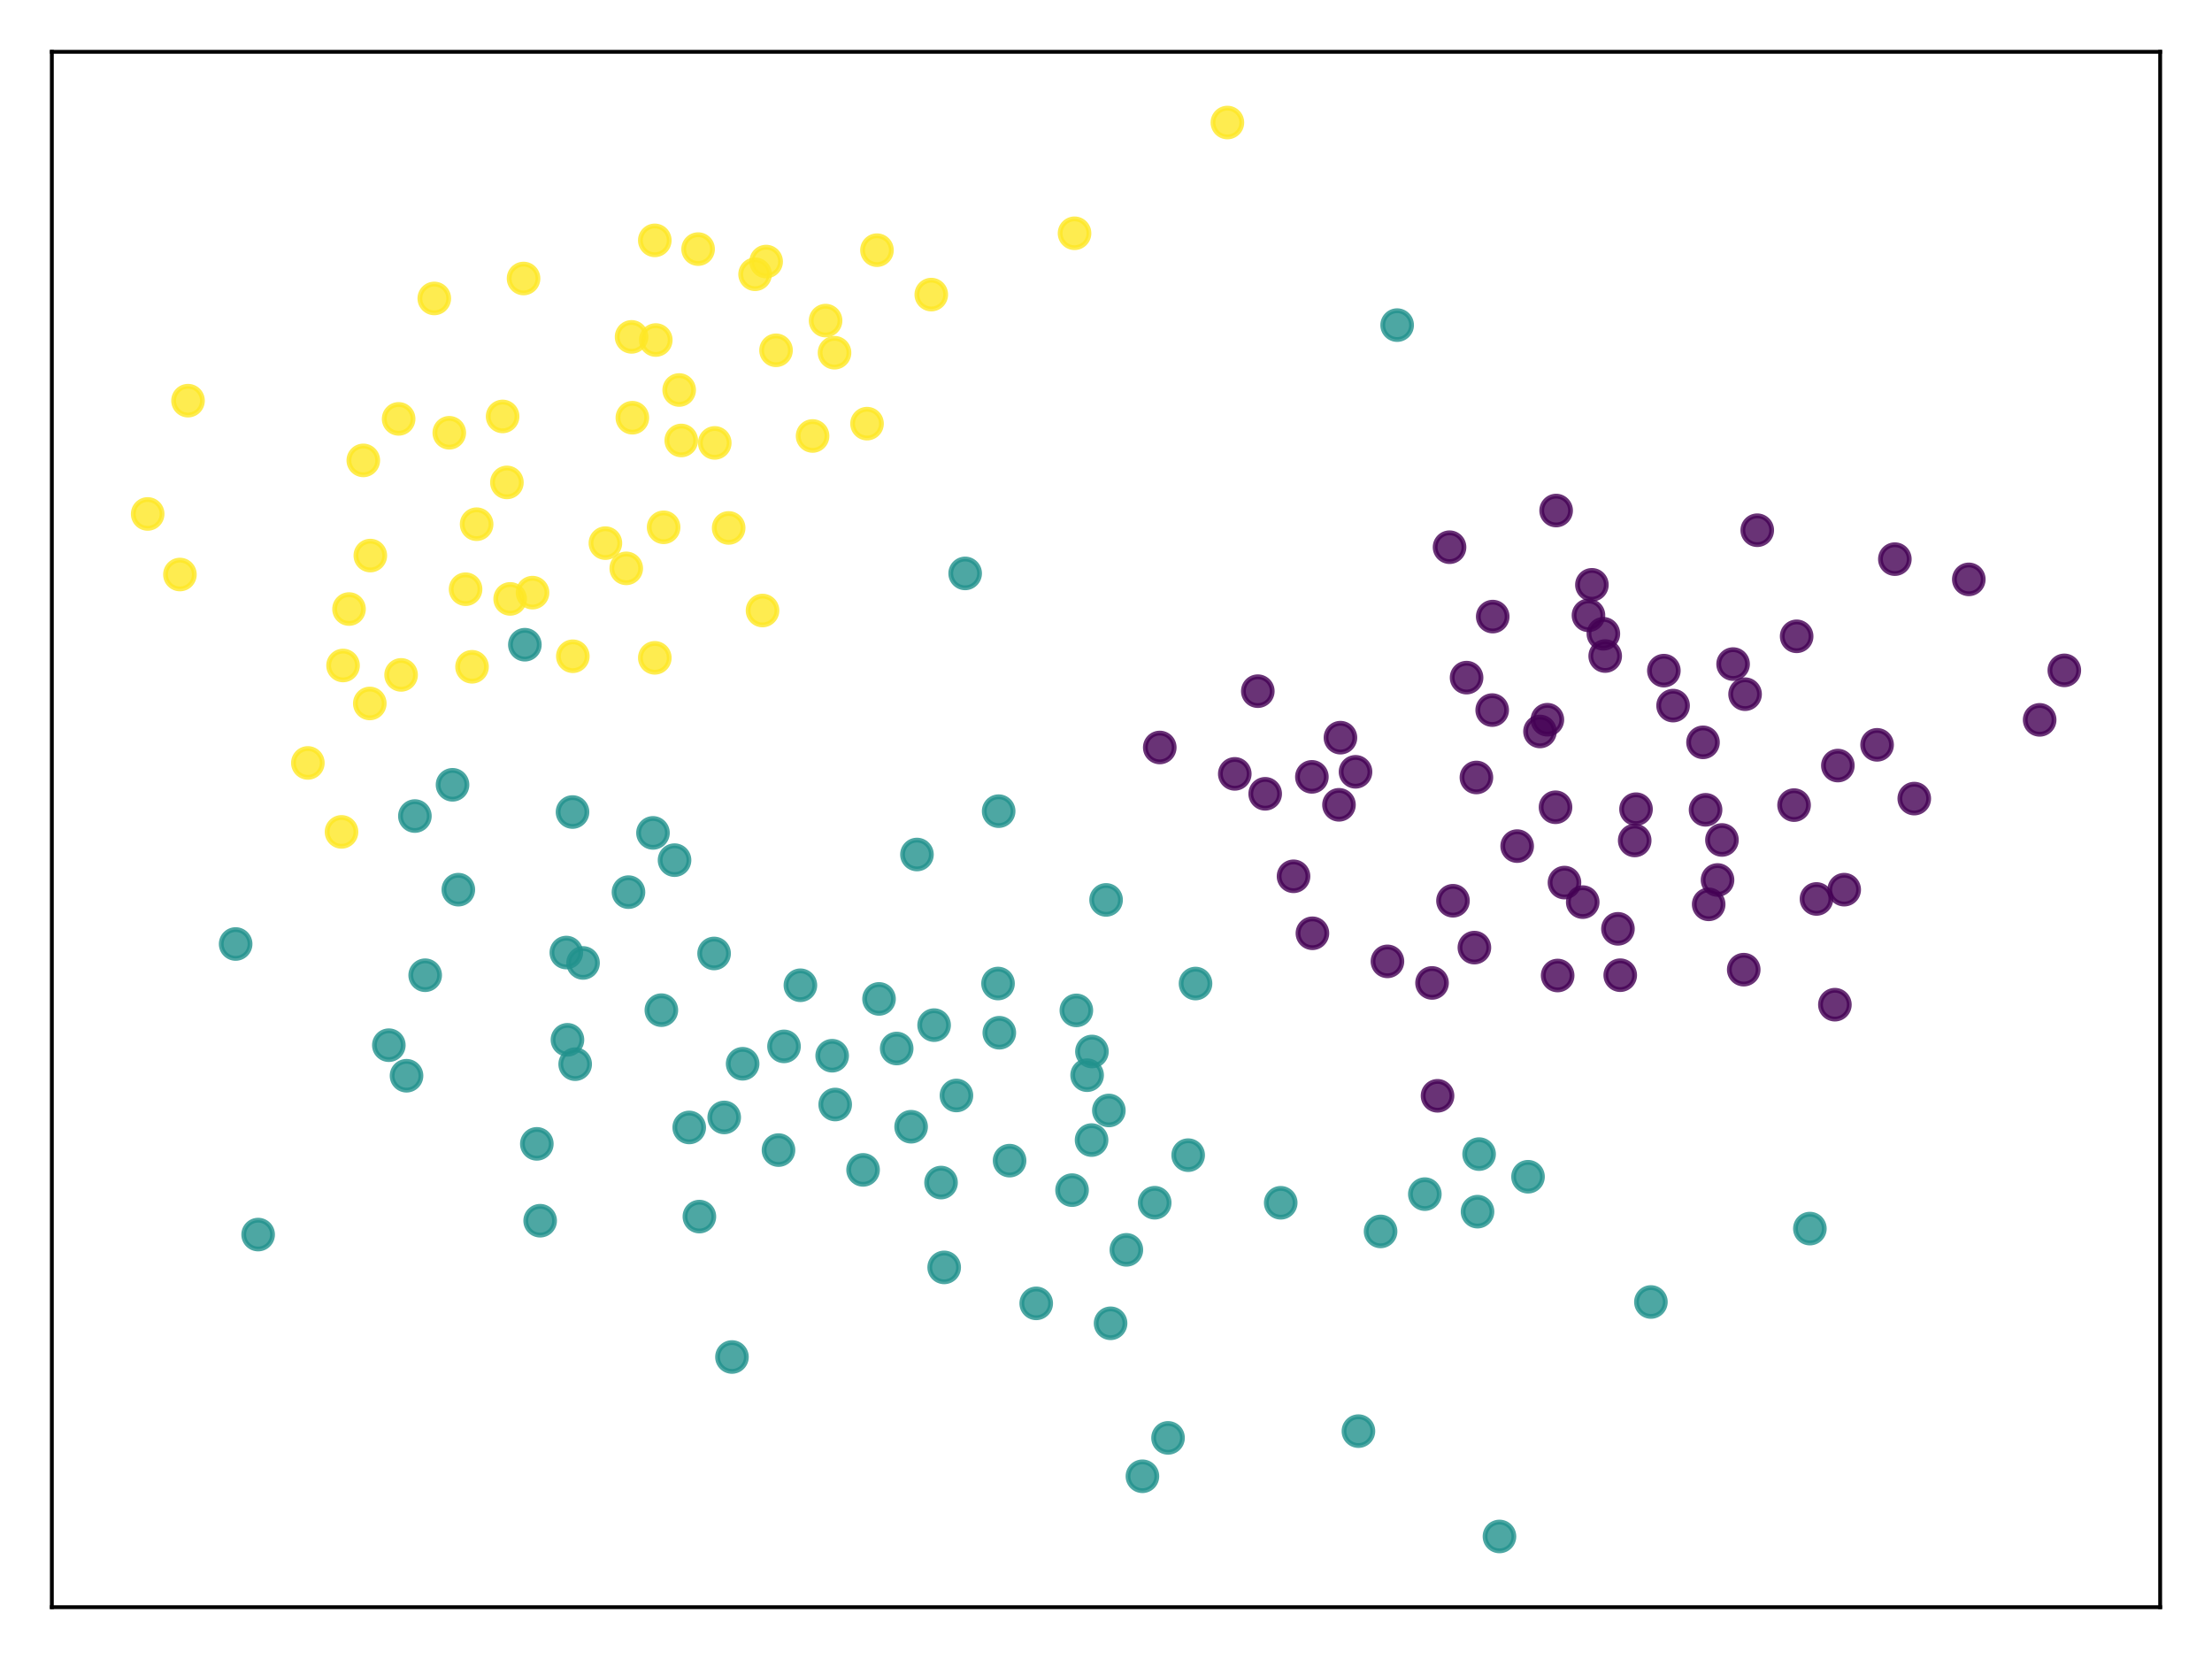 <?xml version="1.0" encoding="utf-8" standalone="no"?>
<!DOCTYPE svg PUBLIC "-//W3C//DTD SVG 1.1//EN"
  "http://www.w3.org/Graphics/SVG/1.1/DTD/svg11.dtd">
<svg xmlns:xlink="http://www.w3.org/1999/xlink" width="460.8pt" height="345.6pt" viewBox="0 0 460.8 345.6" xmlns="http://www.w3.org/2000/svg" version="1.1">
 <defs>
  <style type="text/css">*{stroke-linejoin: round; stroke-linecap: butt}</style>
 </defs>
 <g id="figure_1">
  <g id="patch_1">
   <path d="M 0 345.6 
L 460.8 345.6 
L 460.8 0 
L 0 0 
z
" style="fill: #ffffff"/>
  </g>
  <g id="axes_1">
   <g id="patch_2">
    <path d="M 10.8 334.8 
L 450 334.8 
L 450 10.8 
L 10.8 10.8 
z
" style="fill: #ffffff"/>
   </g>
   <g id="PathCollection_1">
    <defs>
     <path id="C0_0_f5614ab04d" d="M 0 3 
C 0.796 3 1.559 2.684 2.121 2.121 
C 2.684 1.559 3 0.796 3 -0 
C 3 -0.796 2.684 -1.559 2.121 -2.121 
C 1.559 -2.684 0.796 -3 0 -3 
C -0.796 -3 -1.559 -2.684 -2.121 -2.121 
C -2.684 -1.559 -3 -0.796 -3 0 
C -3 0.796 -2.684 1.559 -2.121 2.121 
C -1.559 2.684 -0.796 3 0 3 
z
"/>
    </defs>
    <g clip-path="url(#pb46d3616f1)">
     <use xlink:href="#C0_0_f5614ab04d" x="384.18" y="185.333" style="fill: #440154; fill-opacity: 0.8; stroke: #440154; stroke-opacity: 0.8"/>
    </g>
    <g clip-path="url(#pb46d3616f1)">
     <use xlink:href="#C0_0_f5614ab04d" x="324.489" y="203.217" style="fill: #440154; fill-opacity: 0.8; stroke: #440154; stroke-opacity: 0.8"/>
    </g>
    <g clip-path="url(#pb46d3616f1)">
     <use xlink:href="#C0_0_f5614ab04d" x="340.538" y="175.083" style="fill: #440154; fill-opacity: 0.8; stroke: #440154; stroke-opacity: 0.8"/>
    </g>
    <g clip-path="url(#pb46d3616f1)">
     <use xlink:href="#C0_0_f5614ab04d" x="424.899" y="149.961" style="fill: #440154; fill-opacity: 0.8; stroke: #440154; stroke-opacity: 0.8"/>
    </g>
    <g clip-path="url(#pb46d3616f1)">
     <use xlink:href="#C0_0_f5614ab04d" x="257.228" y="161.211" style="fill: #440154; fill-opacity: 0.8; stroke: #440154; stroke-opacity: 0.8"/>
    </g>
    <g clip-path="url(#pb46d3616f1)">
     <use xlink:href="#C0_0_f5614ab04d" x="374.275" y="132.556" style="fill: #440154; fill-opacity: 0.8; stroke: #440154; stroke-opacity: 0.8"/>
    </g>
    <g clip-path="url(#pb46d3616f1)">
     <use xlink:href="#C0_0_f5614ab04d" x="354.769" y="154.643" style="fill: #440154; fill-opacity: 0.8; stroke: #440154; stroke-opacity: 0.8"/>
    </g>
    <g clip-path="url(#pb46d3616f1)">
     <use xlink:href="#C0_0_f5614ab04d" x="334.392" y="136.666" style="fill: #440154; fill-opacity: 0.8; stroke: #440154; stroke-opacity: 0.8"/>
    </g>
    <g clip-path="url(#pb46d3616f1)">
     <use xlink:href="#C0_0_f5614ab04d" x="348.534" y="146.991" style="fill: #440154; fill-opacity: 0.8; stroke: #440154; stroke-opacity: 0.8"/>
    </g>
    <g clip-path="url(#pb46d3616f1)">
     <use xlink:href="#C0_0_f5614ab04d" x="357.794" y="183.319" style="fill: #440154; fill-opacity: 0.8; stroke: #440154; stroke-opacity: 0.8"/>
    </g>
    <g clip-path="url(#pb46d3616f1)">
     <use xlink:href="#C0_0_f5614ab04d" x="391.032" y="155.162" style="fill: #440154; fill-opacity: 0.8; stroke: #440154; stroke-opacity: 0.8"/>
    </g>
    <g clip-path="url(#pb46d3616f1)">
     <use xlink:href="#C0_0_f5614ab04d" x="305.516" y="141.161" style="fill: #440154; fill-opacity: 0.8; stroke: #440154; stroke-opacity: 0.8"/>
    </g>
    <g clip-path="url(#pb46d3616f1)">
     <use xlink:href="#C0_0_f5614ab04d" x="320.809" y="152.379" style="fill: #440154; fill-opacity: 0.8; stroke: #440154; stroke-opacity: 0.8"/>
    </g>
    <g clip-path="url(#pb46d3616f1)">
     <use xlink:href="#C0_0_f5614ab04d" x="394.733" y="116.479" style="fill: #440154; fill-opacity: 0.8; stroke: #440154; stroke-opacity: 0.8"/>
    </g>
    <g clip-path="url(#pb46d3616f1)">
     <use xlink:href="#C0_0_f5614ab04d" x="430.036" y="139.648" style="fill: #440154; fill-opacity: 0.8; stroke: #440154; stroke-opacity: 0.8"/>
    </g>
    <g clip-path="url(#pb46d3616f1)">
     <use xlink:href="#C0_0_f5614ab04d" x="334.011" y="132.025" style="fill: #440154; fill-opacity: 0.8; stroke: #440154; stroke-opacity: 0.8"/>
    </g>
    <g clip-path="url(#pb46d3616f1)">
     <use xlink:href="#C0_0_f5614ab04d" x="331.623" y="121.829" style="fill: #440154; fill-opacity: 0.8; stroke: #440154; stroke-opacity: 0.8"/>
    </g>
    <g clip-path="url(#pb46d3616f1)">
     <use xlink:href="#C0_0_f5614ab04d" x="310.961" y="128.447" style="fill: #440154; fill-opacity: 0.8; stroke: #440154; stroke-opacity: 0.8"/>
    </g>
    <g clip-path="url(#pb46d3616f1)">
     <use xlink:href="#C0_0_f5614ab04d" x="410.138" y="120.694" style="fill: #440154; fill-opacity: 0.8; stroke: #440154; stroke-opacity: 0.8"/>
    </g>
    <g clip-path="url(#pb46d3616f1)">
     <use xlink:href="#C0_0_f5614ab04d" x="329.713" y="187.928" style="fill: #440154; fill-opacity: 0.8; stroke: #440154; stroke-opacity: 0.8"/>
    </g>
    <g clip-path="url(#pb46d3616f1)">
     <use xlink:href="#C0_0_f5614ab04d" x="363.252" y="201.996" style="fill: #440154; fill-opacity: 0.8; stroke: #440154; stroke-opacity: 0.8"/>
    </g>
    <g clip-path="url(#pb46d3616f1)">
     <use xlink:href="#C0_0_f5614ab04d" x="273.401" y="194.42" style="fill: #440154; fill-opacity: 0.8; stroke: #440154; stroke-opacity: 0.8"/>
    </g>
    <g clip-path="url(#pb46d3616f1)">
     <use xlink:href="#C0_0_f5614ab04d" x="337.525" y="203.152" style="fill: #440154; fill-opacity: 0.8; stroke: #440154; stroke-opacity: 0.8"/>
    </g>
    <g clip-path="url(#pb46d3616f1)">
     <use xlink:href="#C0_0_f5614ab04d" x="289.03" y="200.271" style="fill: #440154; fill-opacity: 0.8; stroke: #440154; stroke-opacity: 0.8"/>
    </g>
    <g clip-path="url(#pb46d3616f1)">
     <use xlink:href="#C0_0_f5614ab04d" x="298.321" y="204.764" style="fill: #440154; fill-opacity: 0.8; stroke: #440154; stroke-opacity: 0.8"/>
    </g>
    <g clip-path="url(#pb46d3616f1)">
     <use xlink:href="#C0_0_f5614ab04d" x="299.466" y="228.278" style="fill: #440154; fill-opacity: 0.8; stroke: #440154; stroke-opacity: 0.8"/>
    </g>
    <g clip-path="url(#pb46d3616f1)">
     <use xlink:href="#C0_0_f5614ab04d" x="307.562" y="161.96" style="fill: #440154; fill-opacity: 0.8; stroke: #440154; stroke-opacity: 0.8"/>
    </g>
    <g clip-path="url(#pb46d3616f1)">
     <use xlink:href="#C0_0_f5614ab04d" x="279.238" y="153.67" style="fill: #440154; fill-opacity: 0.8; stroke: #440154; stroke-opacity: 0.8"/>
    </g>
    <g clip-path="url(#pb46d3616f1)">
     <use xlink:href="#C0_0_f5614ab04d" x="316.053" y="176.259" style="fill: #440154; fill-opacity: 0.8; stroke: #440154; stroke-opacity: 0.8"/>
    </g>
    <g clip-path="url(#pb46d3616f1)">
     <use xlink:href="#C0_0_f5614ab04d" x="325.909" y="183.859" style="fill: #440154; fill-opacity: 0.8; stroke: #440154; stroke-opacity: 0.8"/>
    </g>
    <g clip-path="url(#pb46d3616f1)">
     <use xlink:href="#C0_0_f5614ab04d" x="346.614" y="139.705" style="fill: #440154; fill-opacity: 0.8; stroke: #440154; stroke-opacity: 0.8"/>
    </g>
    <g clip-path="url(#pb46d3616f1)">
     <use xlink:href="#C0_0_f5614ab04d" x="363.532" y="144.612" style="fill: #440154; fill-opacity: 0.8; stroke: #440154; stroke-opacity: 0.8"/>
    </g>
    <g clip-path="url(#pb46d3616f1)">
     <use xlink:href="#C0_0_f5614ab04d" x="278.934" y="167.657" style="fill: #440154; fill-opacity: 0.8; stroke: #440154; stroke-opacity: 0.8"/>
    </g>
    <g clip-path="url(#pb46d3616f1)">
     <use xlink:href="#C0_0_f5614ab04d" x="324.17" y="106.355" style="fill: #440154; fill-opacity: 0.8; stroke: #440154; stroke-opacity: 0.8"/>
    </g>
    <g clip-path="url(#pb46d3616f1)">
     <use xlink:href="#C0_0_f5614ab04d" x="282.382" y="160.784" style="fill: #440154; fill-opacity: 0.8; stroke: #440154; stroke-opacity: 0.8"/>
    </g>
    <g clip-path="url(#pb46d3616f1)">
     <use xlink:href="#C0_0_f5614ab04d" x="302.684" y="187.642" style="fill: #440154; fill-opacity: 0.8; stroke: #440154; stroke-opacity: 0.8"/>
    </g>
    <g clip-path="url(#pb46d3616f1)">
     <use xlink:href="#C0_0_f5614ab04d" x="273.289" y="161.832" style="fill: #440154; fill-opacity: 0.8; stroke: #440154; stroke-opacity: 0.8"/>
    </g>
    <g clip-path="url(#pb46d3616f1)">
     <use xlink:href="#C0_0_f5614ab04d" x="263.561" y="165.364" style="fill: #440154; fill-opacity: 0.8; stroke: #440154; stroke-opacity: 0.8"/>
    </g>
    <g clip-path="url(#pb46d3616f1)">
     <use xlink:href="#C0_0_f5614ab04d" x="269.466" y="182.549" style="fill: #440154; fill-opacity: 0.8; stroke: #440154; stroke-opacity: 0.8"/>
    </g>
    <g clip-path="url(#pb46d3616f1)">
     <use xlink:href="#C0_0_f5614ab04d" x="366.069" y="110.457" style="fill: #440154; fill-opacity: 0.8; stroke: #440154; stroke-opacity: 0.8"/>
    </g>
    <g clip-path="url(#pb46d3616f1)">
     <use xlink:href="#C0_0_f5614ab04d" x="337.048" y="193.491" style="fill: #440154; fill-opacity: 0.8; stroke: #440154; stroke-opacity: 0.8"/>
    </g>
    <g clip-path="url(#pb46d3616f1)">
     <use xlink:href="#C0_0_f5614ab04d" x="262.026" y="143.985" style="fill: #440154; fill-opacity: 0.8; stroke: #440154; stroke-opacity: 0.8"/>
    </g>
    <g clip-path="url(#pb46d3616f1)">
     <use xlink:href="#C0_0_f5614ab04d" x="378.406" y="187.269" style="fill: #440154; fill-opacity: 0.8; stroke: #440154; stroke-opacity: 0.8"/>
    </g>
    <g clip-path="url(#pb46d3616f1)">
     <use xlink:href="#C0_0_f5614ab04d" x="241.601" y="155.713" style="fill: #440154; fill-opacity: 0.8; stroke: #440154; stroke-opacity: 0.8"/>
    </g>
    <g clip-path="url(#pb46d3616f1)">
     <use xlink:href="#C0_0_f5614ab04d" x="307.142" y="197.404" style="fill: #440154; fill-opacity: 0.8; stroke: #440154; stroke-opacity: 0.8"/>
    </g>
    <g clip-path="url(#pb46d3616f1)">
     <use xlink:href="#C0_0_f5614ab04d" x="301.969" y="113.992" style="fill: #440154; fill-opacity: 0.8; stroke: #440154; stroke-opacity: 0.8"/>
    </g>
    <g clip-path="url(#pb46d3616f1)">
     <use xlink:href="#C0_0_f5614ab04d" x="373.737" y="167.718" style="fill: #440154; fill-opacity: 0.8; stroke: #440154; stroke-opacity: 0.8"/>
    </g>
    <g clip-path="url(#pb46d3616f1)">
     <use xlink:href="#C0_0_f5614ab04d" x="355.948" y="188.392" style="fill: #440154; fill-opacity: 0.8; stroke: #440154; stroke-opacity: 0.8"/>
    </g>
    <g clip-path="url(#pb46d3616f1)">
     <use xlink:href="#C0_0_f5614ab04d" x="310.851" y="147.924" style="fill: #440154; fill-opacity: 0.8; stroke: #440154; stroke-opacity: 0.8"/>
    </g>
    <g clip-path="url(#pb46d3616f1)">
     <use xlink:href="#C0_0_f5614ab04d" x="361.037" y="138.339" style="fill: #440154; fill-opacity: 0.8; stroke: #440154; stroke-opacity: 0.8"/>
    </g>
    <g clip-path="url(#pb46d3616f1)">
     <use xlink:href="#C0_0_f5614ab04d" x="382.241" y="209.294" style="fill: #440154; fill-opacity: 0.8; stroke: #440154; stroke-opacity: 0.8"/>
    </g>
    <g clip-path="url(#pb46d3616f1)">
     <use xlink:href="#C0_0_f5614ab04d" x="358.714" y="174.98" style="fill: #440154; fill-opacity: 0.8; stroke: #440154; stroke-opacity: 0.8"/>
    </g>
    <g clip-path="url(#pb46d3616f1)">
     <use xlink:href="#C0_0_f5614ab04d" x="398.777" y="166.363" style="fill: #440154; fill-opacity: 0.8; stroke: #440154; stroke-opacity: 0.8"/>
    </g>
    <g clip-path="url(#pb46d3616f1)">
     <use xlink:href="#C0_0_f5614ab04d" x="330.908" y="128.187" style="fill: #440154; fill-opacity: 0.8; stroke: #440154; stroke-opacity: 0.8"/>
    </g>
    <g clip-path="url(#pb46d3616f1)">
     <use xlink:href="#C0_0_f5614ab04d" x="324.045" y="168.168" style="fill: #440154; fill-opacity: 0.8; stroke: #440154; stroke-opacity: 0.8"/>
    </g>
    <g clip-path="url(#pb46d3616f1)">
     <use xlink:href="#C0_0_f5614ab04d" x="340.813" y="168.569" style="fill: #440154; fill-opacity: 0.8; stroke: #440154; stroke-opacity: 0.8"/>
    </g>
    <g clip-path="url(#pb46d3616f1)">
     <use xlink:href="#C0_0_f5614ab04d" x="355.301" y="168.7" style="fill: #440154; fill-opacity: 0.8; stroke: #440154; stroke-opacity: 0.8"/>
    </g>
    <g clip-path="url(#pb46d3616f1)">
     <use xlink:href="#C0_0_f5614ab04d" x="322.346" y="149.933" style="fill: #440154; fill-opacity: 0.8; stroke: #440154; stroke-opacity: 0.8"/>
    </g>
    <g clip-path="url(#pb46d3616f1)">
     <use xlink:href="#C0_0_f5614ab04d" x="382.862" y="159.483" style="fill: #440154; fill-opacity: 0.8; stroke: #440154; stroke-opacity: 0.8"/>
    </g>
    <g clip-path="url(#pb46d3616f1)">
     <use xlink:href="#C0_0_f5614ab04d" x="53.775" y="257.186" style="fill: #21918c; fill-opacity: 0.8; stroke: #21918c; stroke-opacity: 0.8"/>
    </g>
    <g clip-path="url(#pb46d3616f1)">
     <use xlink:href="#C0_0_f5614ab04d" x="49.089" y="196.651" style="fill: #21918c; fill-opacity: 0.8; stroke: #21918c; stroke-opacity: 0.8"/>
    </g>
    <g clip-path="url(#pb46d3616f1)">
     <use xlink:href="#C0_0_f5614ab04d" x="86.428" y="170" style="fill: #21918c; fill-opacity: 0.8; stroke: #21918c; stroke-opacity: 0.8"/>
    </g>
    <g clip-path="url(#pb46d3616f1)">
     <use xlink:href="#C0_0_f5614ab04d" x="208.04" y="168.981" style="fill: #21918c; fill-opacity: 0.8; stroke: #21918c; stroke-opacity: 0.8"/>
    </g>
    <g clip-path="url(#pb46d3616f1)">
     <use xlink:href="#C0_0_f5614ab04d" x="287.602" y="256.527" style="fill: #21918c; fill-opacity: 0.8; stroke: #21918c; stroke-opacity: 0.8"/>
    </g>
    <g clip-path="url(#pb46d3616f1)">
     <use xlink:href="#C0_0_f5614ab04d" x="119.82" y="221.687" style="fill: #21918c; fill-opacity: 0.8; stroke: #21918c; stroke-opacity: 0.8"/>
    </g>
    <g clip-path="url(#pb46d3616f1)">
     <use xlink:href="#C0_0_f5614ab04d" x="230.418" y="187.467" style="fill: #21918c; fill-opacity: 0.8; stroke: #21918c; stroke-opacity: 0.8"/>
    </g>
    <g clip-path="url(#pb46d3616f1)">
     <use xlink:href="#C0_0_f5614ab04d" x="318.317" y="245.136" style="fill: #21918c; fill-opacity: 0.8; stroke: #21918c; stroke-opacity: 0.8"/>
    </g>
    <g clip-path="url(#pb46d3616f1)">
     <use xlink:href="#C0_0_f5614ab04d" x="210.315" y="241.783" style="fill: #21918c; fill-opacity: 0.8; stroke: #21918c; stroke-opacity: 0.8"/>
    </g>
    <g clip-path="url(#pb46d3616f1)">
     <use xlink:href="#C0_0_f5614ab04d" x="201.06" y="119.453" style="fill: #21918c; fill-opacity: 0.8; stroke: #21918c; stroke-opacity: 0.8"/>
    </g>
    <g clip-path="url(#pb46d3616f1)">
     <use xlink:href="#C0_0_f5614ab04d" x="282.986" y="298.131" style="fill: #21918c; fill-opacity: 0.8; stroke: #21918c; stroke-opacity: 0.8"/>
    </g>
    <g clip-path="url(#pb46d3616f1)">
     <use xlink:href="#C0_0_f5614ab04d" x="119.267" y="169.16" style="fill: #21918c; fill-opacity: 0.8; stroke: #21918c; stroke-opacity: 0.8"/>
    </g>
    <g clip-path="url(#pb46d3616f1)">
     <use xlink:href="#C0_0_f5614ab04d" x="307.797" y="252.411" style="fill: #21918c; fill-opacity: 0.8; stroke: #21918c; stroke-opacity: 0.8"/>
    </g>
    <g clip-path="url(#pb46d3616f1)">
     <use xlink:href="#C0_0_f5614ab04d" x="191.02" y="178.009" style="fill: #21918c; fill-opacity: 0.8; stroke: #21918c; stroke-opacity: 0.8"/>
    </g>
    <g clip-path="url(#pb46d3616f1)">
     <use xlink:href="#C0_0_f5614ab04d" x="377.032" y="255.939" style="fill: #21918c; fill-opacity: 0.8; stroke: #21918c; stroke-opacity: 0.8"/>
    </g>
    <g clip-path="url(#pb46d3616f1)">
     <use xlink:href="#C0_0_f5614ab04d" x="296.82" y="248.758" style="fill: #21918c; fill-opacity: 0.8; stroke: #21918c; stroke-opacity: 0.8"/>
    </g>
    <g clip-path="url(#pb46d3616f1)">
     <use xlink:href="#C0_0_f5614ab04d" x="118.212" y="216.61" style="fill: #21918c; fill-opacity: 0.8; stroke: #21918c; stroke-opacity: 0.8"/>
    </g>
    <g clip-path="url(#pb46d3616f1)">
     <use xlink:href="#C0_0_f5614ab04d" x="196.037" y="246.351" style="fill: #21918c; fill-opacity: 0.8; stroke: #21918c; stroke-opacity: 0.8"/>
    </g>
    <g clip-path="url(#pb46d3616f1)">
     <use xlink:href="#C0_0_f5614ab04d" x="130.924" y="185.848" style="fill: #21918c; fill-opacity: 0.8; stroke: #21918c; stroke-opacity: 0.8"/>
    </g>
    <g clip-path="url(#pb46d3616f1)">
     <use xlink:href="#C0_0_f5614ab04d" x="215.864" y="271.516" style="fill: #21918c; fill-opacity: 0.8; stroke: #21918c; stroke-opacity: 0.8"/>
    </g>
    <g clip-path="url(#pb46d3616f1)">
     <use xlink:href="#C0_0_f5614ab04d" x="224.225" y="210.482" style="fill: #21918c; fill-opacity: 0.8; stroke: #21918c; stroke-opacity: 0.8"/>
    </g>
    <g clip-path="url(#pb46d3616f1)">
     <use xlink:href="#C0_0_f5614ab04d" x="196.689" y="264.023" style="fill: #21918c; fill-opacity: 0.8; stroke: #21918c; stroke-opacity: 0.8"/>
    </g>
    <g clip-path="url(#pb46d3616f1)">
     <use xlink:href="#C0_0_f5614ab04d" x="249.05" y="204.889" style="fill: #21918c; fill-opacity: 0.8; stroke: #21918c; stroke-opacity: 0.8"/>
    </g>
    <g clip-path="url(#pb46d3616f1)">
     <use xlink:href="#C0_0_f5614ab04d" x="150.865" y="232.783" style="fill: #21918c; fill-opacity: 0.8; stroke: #21918c; stroke-opacity: 0.8"/>
    </g>
    <g clip-path="url(#pb46d3616f1)">
     <use xlink:href="#C0_0_f5614ab04d" x="109.34" y="134.305" style="fill: #21918c; fill-opacity: 0.8; stroke: #21918c; stroke-opacity: 0.8"/>
    </g>
    <g clip-path="url(#pb46d3616f1)">
     <use xlink:href="#C0_0_f5614ab04d" x="240.546" y="250.553" style="fill: #21918c; fill-opacity: 0.8; stroke: #21918c; stroke-opacity: 0.8"/>
    </g>
    <g clip-path="url(#pb46d3616f1)">
     <use xlink:href="#C0_0_f5614ab04d" x="226.467" y="223.982" style="fill: #21918c; fill-opacity: 0.8; stroke: #21918c; stroke-opacity: 0.8"/>
    </g>
    <g clip-path="url(#pb46d3616f1)">
     <use xlink:href="#C0_0_f5614ab04d" x="137.774" y="210.435" style="fill: #21918c; fill-opacity: 0.8; stroke: #21918c; stroke-opacity: 0.8"/>
    </g>
    <g clip-path="url(#pb46d3616f1)">
     <use xlink:href="#C0_0_f5614ab04d" x="145.696" y="253.438" style="fill: #21918c; fill-opacity: 0.8; stroke: #21918c; stroke-opacity: 0.8"/>
    </g>
    <g clip-path="url(#pb46d3616f1)">
     <use xlink:href="#C0_0_f5614ab04d" x="148.759" y="198.624" style="fill: #21918c; fill-opacity: 0.8; stroke: #21918c; stroke-opacity: 0.8"/>
    </g>
    <g clip-path="url(#pb46d3616f1)">
     <use xlink:href="#C0_0_f5614ab04d" x="162.175" y="239.585" style="fill: #21918c; fill-opacity: 0.8; stroke: #21918c; stroke-opacity: 0.8"/>
    </g>
    <g clip-path="url(#pb46d3616f1)">
     <use xlink:href="#C0_0_f5614ab04d" x="117.978" y="198.433" style="fill: #21918c; fill-opacity: 0.8; stroke: #21918c; stroke-opacity: 0.8"/>
    </g>
    <g clip-path="url(#pb46d3616f1)">
     <use xlink:href="#C0_0_f5614ab04d" x="121.459" y="200.598" style="fill: #21918c; fill-opacity: 0.8; stroke: #21918c; stroke-opacity: 0.8"/>
    </g>
    <g clip-path="url(#pb46d3616f1)">
     <use xlink:href="#C0_0_f5614ab04d" x="95.481" y="185.335" style="fill: #21918c; fill-opacity: 0.8; stroke: #21918c; stroke-opacity: 0.8"/>
    </g>
    <g clip-path="url(#pb46d3616f1)">
     <use xlink:href="#C0_0_f5614ab04d" x="223.327" y="247.928" style="fill: #21918c; fill-opacity: 0.8; stroke: #21918c; stroke-opacity: 0.8"/>
    </g>
    <g clip-path="url(#pb46d3616f1)">
     <use xlink:href="#C0_0_f5614ab04d" x="234.642" y="260.368" style="fill: #21918c; fill-opacity: 0.8; stroke: #21918c; stroke-opacity: 0.8"/>
    </g>
    <g clip-path="url(#pb46d3616f1)">
     <use xlink:href="#C0_0_f5614ab04d" x="343.915" y="271.23" style="fill: #21918c; fill-opacity: 0.8; stroke: #21918c; stroke-opacity: 0.8"/>
    </g>
    <g clip-path="url(#pb46d3616f1)">
     <use xlink:href="#C0_0_f5614ab04d" x="112.524" y="254.299" style="fill: #21918c; fill-opacity: 0.8; stroke: #21918c; stroke-opacity: 0.8"/>
    </g>
    <g clip-path="url(#pb46d3616f1)">
     <use xlink:href="#C0_0_f5614ab04d" x="227.394" y="237.498" style="fill: #21918c; fill-opacity: 0.8; stroke: #21918c; stroke-opacity: 0.8"/>
    </g>
    <g clip-path="url(#pb46d3616f1)">
     <use xlink:href="#C0_0_f5614ab04d" x="308.123" y="240.42" style="fill: #21918c; fill-opacity: 0.8; stroke: #21918c; stroke-opacity: 0.8"/>
    </g>
    <g clip-path="url(#pb46d3616f1)">
     <use xlink:href="#C0_0_f5614ab04d" x="231.354" y="275.667" style="fill: #21918c; fill-opacity: 0.8; stroke: #21918c; stroke-opacity: 0.8"/>
    </g>
    <g clip-path="url(#pb46d3616f1)">
     <use xlink:href="#C0_0_f5614ab04d" x="230.996" y="231.332" style="fill: #21918c; fill-opacity: 0.8; stroke: #21918c; stroke-opacity: 0.8"/>
    </g>
    <g clip-path="url(#pb46d3616f1)">
     <use xlink:href="#C0_0_f5614ab04d" x="166.737" y="205.248" style="fill: #21918c; fill-opacity: 0.8; stroke: #21918c; stroke-opacity: 0.8"/>
    </g>
    <g clip-path="url(#pb46d3616f1)">
     <use xlink:href="#C0_0_f5614ab04d" x="207.908" y="204.886" style="fill: #21918c; fill-opacity: 0.8; stroke: #21918c; stroke-opacity: 0.8"/>
    </g>
    <g clip-path="url(#pb46d3616f1)">
     <use xlink:href="#C0_0_f5614ab04d" x="154.707" y="221.603" style="fill: #21918c; fill-opacity: 0.8; stroke: #21918c; stroke-opacity: 0.8"/>
    </g>
    <g clip-path="url(#pb46d3616f1)">
     <use xlink:href="#C0_0_f5614ab04d" x="227.471" y="219.049" style="fill: #21918c; fill-opacity: 0.8; stroke: #21918c; stroke-opacity: 0.8"/>
    </g>
    <g clip-path="url(#pb46d3616f1)">
     <use xlink:href="#C0_0_f5614ab04d" x="81.002" y="217.732" style="fill: #21918c; fill-opacity: 0.8; stroke: #21918c; stroke-opacity: 0.8"/>
    </g>
    <g clip-path="url(#pb46d3616f1)">
     <use xlink:href="#C0_0_f5614ab04d" x="183.118" y="208.091" style="fill: #21918c; fill-opacity: 0.8; stroke: #21918c; stroke-opacity: 0.8"/>
    </g>
    <g clip-path="url(#pb46d3616f1)">
     <use xlink:href="#C0_0_f5614ab04d" x="140.52" y="179.185" style="fill: #21918c; fill-opacity: 0.8; stroke: #21918c; stroke-opacity: 0.8"/>
    </g>
    <g clip-path="url(#pb46d3616f1)">
     <use xlink:href="#C0_0_f5614ab04d" x="189.801" y="234.72" style="fill: #21918c; fill-opacity: 0.8; stroke: #21918c; stroke-opacity: 0.8"/>
    </g>
    <g clip-path="url(#pb46d3616f1)">
     <use xlink:href="#C0_0_f5614ab04d" x="266.799" y="250.563" style="fill: #21918c; fill-opacity: 0.8; stroke: #21918c; stroke-opacity: 0.8"/>
    </g>
    <g clip-path="url(#pb46d3616f1)">
     <use xlink:href="#C0_0_f5614ab04d" x="237.988" y="307.534" style="fill: #21918c; fill-opacity: 0.8; stroke: #21918c; stroke-opacity: 0.8"/>
    </g>
    <g clip-path="url(#pb46d3616f1)">
     <use xlink:href="#C0_0_f5614ab04d" x="194.592" y="213.553" style="fill: #21918c; fill-opacity: 0.8; stroke: #21918c; stroke-opacity: 0.8"/>
    </g>
    <g clip-path="url(#pb46d3616f1)">
     <use xlink:href="#C0_0_f5614ab04d" x="88.573" y="203.158" style="fill: #21918c; fill-opacity: 0.8; stroke: #21918c; stroke-opacity: 0.8"/>
    </g>
    <g clip-path="url(#pb46d3616f1)">
     <use xlink:href="#C0_0_f5614ab04d" x="143.578" y="234.869" style="fill: #21918c; fill-opacity: 0.8; stroke: #21918c; stroke-opacity: 0.8"/>
    </g>
    <g clip-path="url(#pb46d3616f1)">
     <use xlink:href="#C0_0_f5614ab04d" x="173.987" y="230.092" style="fill: #21918c; fill-opacity: 0.8; stroke: #21918c; stroke-opacity: 0.8"/>
    </g>
    <g clip-path="url(#pb46d3616f1)">
     <use xlink:href="#C0_0_f5614ab04d" x="291.054" y="67.727" style="fill: #21918c; fill-opacity: 0.8; stroke: #21918c; stroke-opacity: 0.8"/>
    </g>
    <g clip-path="url(#pb46d3616f1)">
     <use xlink:href="#C0_0_f5614ab04d" x="179.795" y="243.709" style="fill: #21918c; fill-opacity: 0.8; stroke: #21918c; stroke-opacity: 0.8"/>
    </g>
    <g clip-path="url(#pb46d3616f1)">
     <use xlink:href="#C0_0_f5614ab04d" x="186.796" y="218.425" style="fill: #21918c; fill-opacity: 0.8; stroke: #21918c; stroke-opacity: 0.8"/>
    </g>
    <g clip-path="url(#pb46d3616f1)">
     <use xlink:href="#C0_0_f5614ab04d" x="94.271" y="163.487" style="fill: #21918c; fill-opacity: 0.8; stroke: #21918c; stroke-opacity: 0.8"/>
    </g>
    <g clip-path="url(#pb46d3616f1)">
     <use xlink:href="#C0_0_f5614ab04d" x="163.324" y="217.982" style="fill: #21918c; fill-opacity: 0.8; stroke: #21918c; stroke-opacity: 0.8"/>
    </g>
    <g clip-path="url(#pb46d3616f1)">
     <use xlink:href="#C0_0_f5614ab04d" x="247.517" y="240.641" style="fill: #21918c; fill-opacity: 0.8; stroke: #21918c; stroke-opacity: 0.8"/>
    </g>
    <g clip-path="url(#pb46d3616f1)">
     <use xlink:href="#C0_0_f5614ab04d" x="312.367" y="320.073" style="fill: #21918c; fill-opacity: 0.8; stroke: #21918c; stroke-opacity: 0.8"/>
    </g>
    <g clip-path="url(#pb46d3616f1)">
     <use xlink:href="#C0_0_f5614ab04d" x="111.833" y="238.287" style="fill: #21918c; fill-opacity: 0.8; stroke: #21918c; stroke-opacity: 0.8"/>
    </g>
    <g clip-path="url(#pb46d3616f1)">
     <use xlink:href="#C0_0_f5614ab04d" x="152.482" y="282.689" style="fill: #21918c; fill-opacity: 0.8; stroke: #21918c; stroke-opacity: 0.8"/>
    </g>
    <g clip-path="url(#pb46d3616f1)">
     <use xlink:href="#C0_0_f5614ab04d" x="243.326" y="299.536" style="fill: #21918c; fill-opacity: 0.8; stroke: #21918c; stroke-opacity: 0.8"/>
    </g>
    <g clip-path="url(#pb46d3616f1)">
     <use xlink:href="#C0_0_f5614ab04d" x="199.244" y="228.211" style="fill: #21918c; fill-opacity: 0.8; stroke: #21918c; stroke-opacity: 0.8"/>
    </g>
    <g clip-path="url(#pb46d3616f1)">
     <use xlink:href="#C0_0_f5614ab04d" x="208.175" y="215.141" style="fill: #21918c; fill-opacity: 0.8; stroke: #21918c; stroke-opacity: 0.8"/>
    </g>
    <g clip-path="url(#pb46d3616f1)">
     <use xlink:href="#C0_0_f5614ab04d" x="84.689" y="224.096" style="fill: #21918c; fill-opacity: 0.8; stroke: #21918c; stroke-opacity: 0.8"/>
    </g>
    <g clip-path="url(#pb46d3616f1)">
     <use xlink:href="#C0_0_f5614ab04d" x="173.354" y="219.927" style="fill: #21918c; fill-opacity: 0.8; stroke: #21918c; stroke-opacity: 0.8"/>
    </g>
    <g clip-path="url(#pb46d3616f1)">
     <use xlink:href="#C0_0_f5614ab04d" x="136.029" y="173.507" style="fill: #21918c; fill-opacity: 0.8; stroke: #21918c; stroke-opacity: 0.8"/>
    </g>
    <g clip-path="url(#pb46d3616f1)">
     <use xlink:href="#C0_0_f5614ab04d" x="71.145" y="173.298" style="fill: #fde725; fill-opacity: 0.8; stroke: #fde725; stroke-opacity: 0.8"/>
    </g>
    <g clip-path="url(#pb46d3616f1)">
     <use xlink:href="#C0_0_f5614ab04d" x="98.331" y="138.904" style="fill: #fde725; fill-opacity: 0.8; stroke: #fde725; stroke-opacity: 0.8"/>
    </g>
    <g clip-path="url(#pb46d3616f1)">
     <use xlink:href="#C0_0_f5614ab04d" x="71.464" y="138.634" style="fill: #fde725; fill-opacity: 0.8; stroke: #fde725; stroke-opacity: 0.8"/>
    </g>
    <g clip-path="url(#pb46d3616f1)">
     <use xlink:href="#C0_0_f5614ab04d" x="77.035" y="146.546" style="fill: #fde725; fill-opacity: 0.8; stroke: #fde725; stroke-opacity: 0.8"/>
    </g>
    <g clip-path="url(#pb46d3616f1)">
     <use xlink:href="#C0_0_f5614ab04d" x="64.134" y="158.933" style="fill: #fde725; fill-opacity: 0.8; stroke: #fde725; stroke-opacity: 0.8"/>
    </g>
    <g clip-path="url(#pb46d3616f1)">
     <use xlink:href="#C0_0_f5614ab04d" x="77.146" y="115.735" style="fill: #fde725; fill-opacity: 0.8; stroke: #fde725; stroke-opacity: 0.8"/>
    </g>
    <g clip-path="url(#pb46d3616f1)">
     <use xlink:href="#C0_0_f5614ab04d" x="37.483" y="119.684" style="fill: #fde725; fill-opacity: 0.8; stroke: #fde725; stroke-opacity: 0.8"/>
    </g>
    <g clip-path="url(#pb46d3616f1)">
     <use xlink:href="#C0_0_f5614ab04d" x="30.764" y="107.064" style="fill: #fde725; fill-opacity: 0.8; stroke: #fde725; stroke-opacity: 0.8"/>
    </g>
    <g clip-path="url(#pb46d3616f1)">
     <use xlink:href="#C0_0_f5614ab04d" x="99.289" y="109.202" style="fill: #fde725; fill-opacity: 0.8; stroke: #fde725; stroke-opacity: 0.8"/>
    </g>
    <g clip-path="url(#pb46d3616f1)">
     <use xlink:href="#C0_0_f5614ab04d" x="136.409" y="137.041" style="fill: #fde725; fill-opacity: 0.8; stroke: #fde725; stroke-opacity: 0.8"/>
    </g>
    <g clip-path="url(#pb46d3616f1)">
     <use xlink:href="#C0_0_f5614ab04d" x="119.331" y="136.709" style="fill: #fde725; fill-opacity: 0.8; stroke: #fde725; stroke-opacity: 0.8"/>
    </g>
    <g clip-path="url(#pb46d3616f1)">
     <use xlink:href="#C0_0_f5614ab04d" x="158.848" y="127.183" style="fill: #fde725; fill-opacity: 0.8; stroke: #fde725; stroke-opacity: 0.8"/>
    </g>
    <g clip-path="url(#pb46d3616f1)">
     <use xlink:href="#C0_0_f5614ab04d" x="106.275" y="124.762" style="fill: #fde725; fill-opacity: 0.8; stroke: #fde725; stroke-opacity: 0.8"/>
    </g>
    <g clip-path="url(#pb46d3616f1)">
     <use xlink:href="#C0_0_f5614ab04d" x="138.246" y="109.846" style="fill: #fde725; fill-opacity: 0.8; stroke: #fde725; stroke-opacity: 0.8"/>
    </g>
    <g clip-path="url(#pb46d3616f1)">
     <use xlink:href="#C0_0_f5614ab04d" x="169.276" y="90.822" style="fill: #fde725; fill-opacity: 0.8; stroke: #fde725; stroke-opacity: 0.8"/>
    </g>
    <g clip-path="url(#pb46d3616f1)">
     <use xlink:href="#C0_0_f5614ab04d" x="126.116" y="113.145" style="fill: #fde725; fill-opacity: 0.8; stroke: #fde725; stroke-opacity: 0.8"/>
    </g>
    <g clip-path="url(#pb46d3616f1)">
     <use xlink:href="#C0_0_f5614ab04d" x="39.169" y="83.466" style="fill: #fde725; fill-opacity: 0.8; stroke: #fde725; stroke-opacity: 0.8"/>
    </g>
    <g clip-path="url(#pb46d3616f1)">
     <use xlink:href="#C0_0_f5614ab04d" x="104.706" y="86.75" style="fill: #fde725; fill-opacity: 0.8; stroke: #fde725; stroke-opacity: 0.8"/>
    </g>
    <g clip-path="url(#pb46d3616f1)">
     <use xlink:href="#C0_0_f5614ab04d" x="141.918" y="91.757" style="fill: #fde725; fill-opacity: 0.8; stroke: #fde725; stroke-opacity: 0.8"/>
    </g>
    <g clip-path="url(#pb46d3616f1)">
     <use xlink:href="#C0_0_f5614ab04d" x="131.568" y="70.177" style="fill: #fde725; fill-opacity: 0.8; stroke: #fde725; stroke-opacity: 0.8"/>
    </g>
    <g clip-path="url(#pb46d3616f1)">
     <use xlink:href="#C0_0_f5614ab04d" x="182.691" y="52.117" style="fill: #fde725; fill-opacity: 0.8; stroke: #fde725; stroke-opacity: 0.8"/>
    </g>
    <g clip-path="url(#pb46d3616f1)">
     <use xlink:href="#C0_0_f5614ab04d" x="157.3" y="57.136" style="fill: #fde725; fill-opacity: 0.8; stroke: #fde725; stroke-opacity: 0.8"/>
    </g>
    <g clip-path="url(#pb46d3616f1)">
     <use xlink:href="#C0_0_f5614ab04d" x="96.988" y="122.744" style="fill: #fde725; fill-opacity: 0.8; stroke: #fde725; stroke-opacity: 0.8"/>
    </g>
    <g clip-path="url(#pb46d3616f1)">
     <use xlink:href="#C0_0_f5614ab04d" x="145.428" y="51.894" style="fill: #fde725; fill-opacity: 0.8; stroke: #fde725; stroke-opacity: 0.8"/>
    </g>
    <g clip-path="url(#pb46d3616f1)">
     <use xlink:href="#C0_0_f5614ab04d" x="72.709" y="126.874" style="fill: #fde725; fill-opacity: 0.8; stroke: #fde725; stroke-opacity: 0.8"/>
    </g>
    <g clip-path="url(#pb46d3616f1)">
     <use xlink:href="#C0_0_f5614ab04d" x="90.47" y="62.173" style="fill: #fde725; fill-opacity: 0.8; stroke: #fde725; stroke-opacity: 0.8"/>
    </g>
    <g clip-path="url(#pb46d3616f1)">
     <use xlink:href="#C0_0_f5614ab04d" x="136.615" y="70.834" style="fill: #fde725; fill-opacity: 0.8; stroke: #fde725; stroke-opacity: 0.8"/>
    </g>
    <g clip-path="url(#pb46d3616f1)">
     <use xlink:href="#C0_0_f5614ab04d" x="83.043" y="87.262" style="fill: #fde725; fill-opacity: 0.8; stroke: #fde725; stroke-opacity: 0.8"/>
    </g>
    <g clip-path="url(#pb46d3616f1)">
     <use xlink:href="#C0_0_f5614ab04d" x="255.69" y="25.527" style="fill: #fde725; fill-opacity: 0.8; stroke: #fde725; stroke-opacity: 0.8"/>
    </g>
    <g clip-path="url(#pb46d3616f1)">
     <use xlink:href="#C0_0_f5614ab04d" x="223.845" y="48.595" style="fill: #fde725; fill-opacity: 0.8; stroke: #fde725; stroke-opacity: 0.8"/>
    </g>
    <g clip-path="url(#pb46d3616f1)">
     <use xlink:href="#C0_0_f5614ab04d" x="105.599" y="100.497" style="fill: #fde725; fill-opacity: 0.8; stroke: #fde725; stroke-opacity: 0.8"/>
    </g>
    <g clip-path="url(#pb46d3616f1)">
     <use xlink:href="#C0_0_f5614ab04d" x="151.795" y="109.978" style="fill: #fde725; fill-opacity: 0.8; stroke: #fde725; stroke-opacity: 0.8"/>
    </g>
    <g clip-path="url(#pb46d3616f1)">
     <use xlink:href="#C0_0_f5614ab04d" x="110.939" y="123.459" style="fill: #fde725; fill-opacity: 0.8; stroke: #fde725; stroke-opacity: 0.8"/>
    </g>
    <g clip-path="url(#pb46d3616f1)">
     <use xlink:href="#C0_0_f5614ab04d" x="130.458" y="118.401" style="fill: #fde725; fill-opacity: 0.8; stroke: #fde725; stroke-opacity: 0.8"/>
    </g>
    <g clip-path="url(#pb46d3616f1)">
     <use xlink:href="#C0_0_f5614ab04d" x="141.485" y="81.244" style="fill: #fde725; fill-opacity: 0.8; stroke: #fde725; stroke-opacity: 0.8"/>
    </g>
    <g clip-path="url(#pb46d3616f1)">
     <use xlink:href="#C0_0_f5614ab04d" x="93.594" y="90.156" style="fill: #fde725; fill-opacity: 0.8; stroke: #fde725; stroke-opacity: 0.8"/>
    </g>
    <g clip-path="url(#pb46d3616f1)">
     <use xlink:href="#C0_0_f5614ab04d" x="171.985" y="66.789" style="fill: #fde725; fill-opacity: 0.8; stroke: #fde725; stroke-opacity: 0.8"/>
    </g>
    <g clip-path="url(#pb46d3616f1)">
     <use xlink:href="#C0_0_f5614ab04d" x="131.731" y="87.019" style="fill: #fde725; fill-opacity: 0.8; stroke: #fde725; stroke-opacity: 0.8"/>
    </g>
    <g clip-path="url(#pb46d3616f1)">
     <use xlink:href="#C0_0_f5614ab04d" x="180.619" y="88.253" style="fill: #fde725; fill-opacity: 0.8; stroke: #fde725; stroke-opacity: 0.8"/>
    </g>
    <g clip-path="url(#pb46d3616f1)">
     <use xlink:href="#C0_0_f5614ab04d" x="194.004" y="61.369" style="fill: #fde725; fill-opacity: 0.8; stroke: #fde725; stroke-opacity: 0.8"/>
    </g>
    <g clip-path="url(#pb46d3616f1)">
     <use xlink:href="#C0_0_f5614ab04d" x="83.556" y="140.593" style="fill: #fde725; fill-opacity: 0.8; stroke: #fde725; stroke-opacity: 0.8"/>
    </g>
    <g clip-path="url(#pb46d3616f1)">
     <use xlink:href="#C0_0_f5614ab04d" x="75.684" y="95.91" style="fill: #fde725; fill-opacity: 0.8; stroke: #fde725; stroke-opacity: 0.8"/>
    </g>
    <g clip-path="url(#pb46d3616f1)">
     <use xlink:href="#C0_0_f5614ab04d" x="173.848" y="73.479" style="fill: #fde725; fill-opacity: 0.8; stroke: #fde725; stroke-opacity: 0.8"/>
    </g>
    <g clip-path="url(#pb46d3616f1)">
     <use xlink:href="#C0_0_f5614ab04d" x="109.066" y="58.017" style="fill: #fde725; fill-opacity: 0.8; stroke: #fde725; stroke-opacity: 0.8"/>
    </g>
    <g clip-path="url(#pb46d3616f1)">
     <use xlink:href="#C0_0_f5614ab04d" x="148.898" y="92.267" style="fill: #fde725; fill-opacity: 0.8; stroke: #fde725; stroke-opacity: 0.8"/>
    </g>
    <g clip-path="url(#pb46d3616f1)">
     <use xlink:href="#C0_0_f5614ab04d" x="159.601" y="54.487" style="fill: #fde725; fill-opacity: 0.8; stroke: #fde725; stroke-opacity: 0.8"/>
    </g>
    <g clip-path="url(#pb46d3616f1)">
     <use xlink:href="#C0_0_f5614ab04d" x="161.661" y="72.976" style="fill: #fde725; fill-opacity: 0.8; stroke: #fde725; stroke-opacity: 0.8"/>
    </g>
    <g clip-path="url(#pb46d3616f1)">
     <use xlink:href="#C0_0_f5614ab04d" x="136.407" y="50.073" style="fill: #fde725; fill-opacity: 0.8; stroke: #fde725; stroke-opacity: 0.8"/>
    </g>
   </g>
   <g id="matplotlib.axis_1"/>
   <g id="matplotlib.axis_2"/>
   <g id="patch_3">
    <path d="M 10.8 334.8 
L 10.8 10.8 
" style="fill: none; stroke: #000000; stroke-width: 0.8; stroke-linejoin: miter; stroke-linecap: square"/>
   </g>
   <g id="patch_4">
    <path d="M 450 334.8 
L 450 10.8 
" style="fill: none; stroke: #000000; stroke-width: 0.8; stroke-linejoin: miter; stroke-linecap: square"/>
   </g>
   <g id="patch_5">
    <path d="M 10.8 334.8 
L 450 334.8 
" style="fill: none; stroke: #000000; stroke-width: 0.8; stroke-linejoin: miter; stroke-linecap: square"/>
   </g>
   <g id="patch_6">
    <path d="M 10.8 10.8 
L 450 10.8 
" style="fill: none; stroke: #000000; stroke-width: 0.8; stroke-linejoin: miter; stroke-linecap: square"/>
   </g>
  </g>
 </g>
 <defs>
  <clipPath id="pb46d3616f1">
   <rect x="10.8" y="10.8" width="439.2" height="324"/>
  </clipPath>
 </defs>
</svg>
